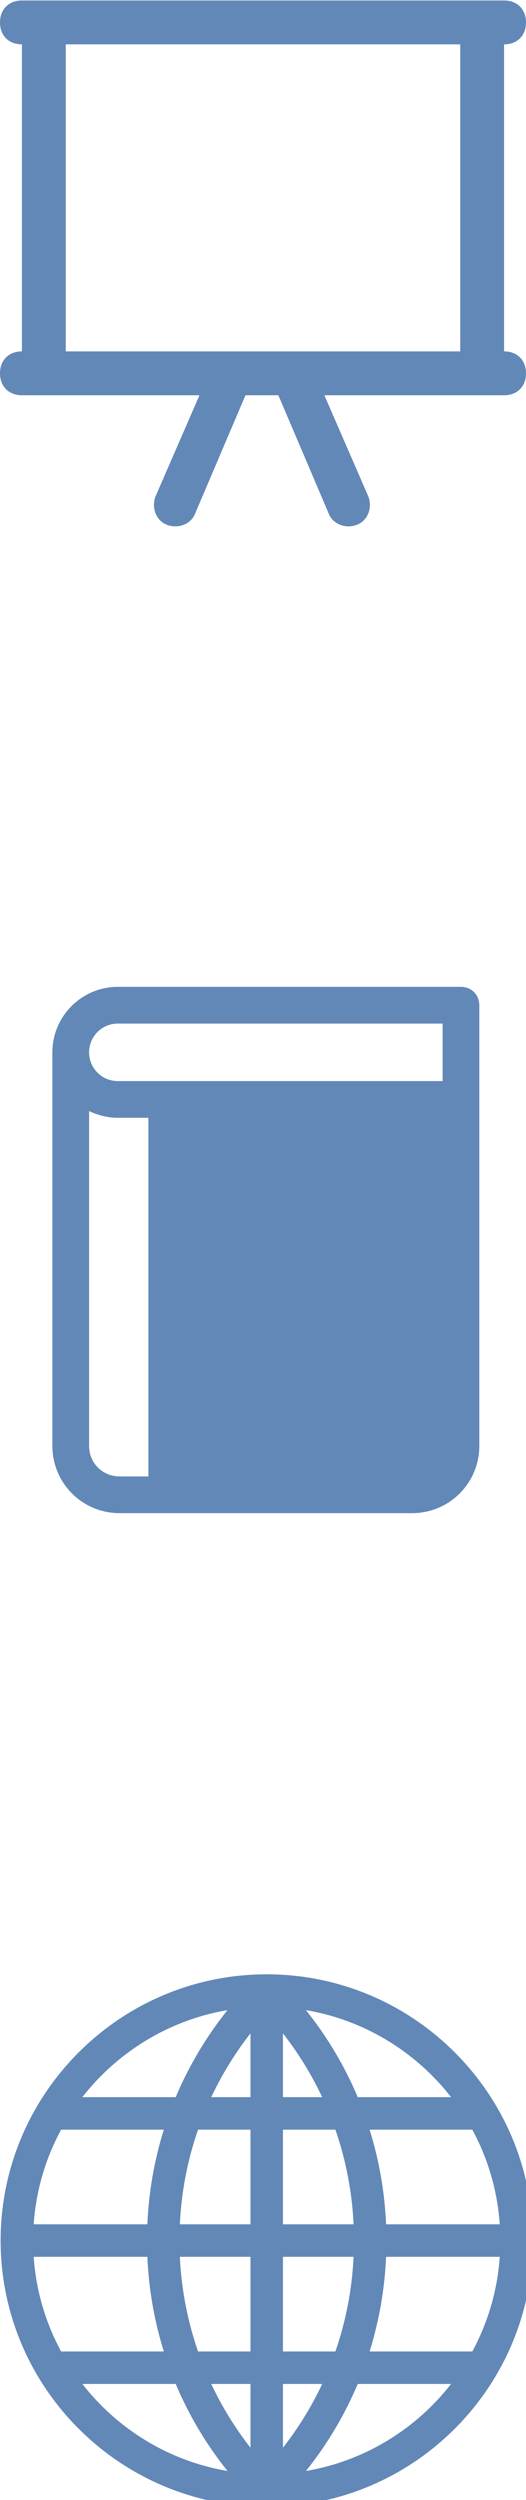 <?xml version="1.0" encoding="UTF-8" standalone="no"?>
<svg
   xmlns:dc="http://purl.org/dc/elements/1.1/"
   xmlns:cc="http://creativecommons.org/ns#"
   xmlns:rdf="http://www.w3.org/1999/02/22-rdf-syntax-ns#"
   xmlns:svg="http://www.w3.org/2000/svg"
   xmlns="http://www.w3.org/2000/svg"
   xmlns:xlink="http://www.w3.org/1999/xlink"
   xmlns:sodipodi="http://sodipodi.sourceforge.net/DTD/sodipodi-0.dtd"
   xmlns:inkscape="http://www.inkscape.org/namespaces/inkscape"
   height="76"
   version="1.1"
   viewBox="0 0 16 76"
   width="16"
   id="svg12"
   sodipodi:docname="link.svg"
   inkscape:version="0.92.4 (5da689c313, 2019-01-14)"
   inkscape:export-filename="C:\Users\Mickaël\Documents\SVN\Opale 3.8\model\sources\academic\model\_ico\gen\webBig.png"
   inkscape:export-xdpi="192"
   inkscape:export-ydpi="192">
  <sodipodi:namedview
     pagecolor="#ffffff"
     bordercolor="#666666"
     borderopacity="1"
     objecttolerance="10"
     gridtolerance="10"
     guidetolerance="10"
     inkscape:pageopacity="0"
     inkscape:pageshadow="2"
     inkscape:window-width="1920"
     inkscape:window-height="1017"
     id="namedview14"
     showgrid="false"
     fit-margin-top="0"
     fit-margin-left="0"
     fit-margin-right="0"
     fit-margin-bottom="0"
     inkscape:zoom="3.4766084"
     inkscape:cx="68.39411"
     inkscape:cy="56.521499"
     inkscape:window-x="3832"
     inkscape:window-y="515"
     inkscape:window-maximized="1"
     inkscape:current-layer="svg12" />
  <desc
     id="desc4" />
  <defs
     id="defs6">
    <radialGradient
       cx="605.714"
       cy="486.648"
       fx="605.714"
       fy="486.648"
       gradientTransform="matrix(-2.774,0,0,1.97,112.762,-872.885)"
       gradientUnits="userSpaceOnUse"
       id="radialGradient6719"
       r="117.143"
       xlink:href="#linearGradient5060" />
    <linearGradient
       id="linearGradient5060">
      <stop
         id="stop5062"
         offset="0"
         style="stop-color:black;stop-opacity:1;" />
      <stop
         id="stop5064"
         offset="1"
         style="stop-color:black;stop-opacity:0;" />
    </linearGradient>
    <radialGradient
       cx="605.714"
       cy="486.648"
       fx="605.714"
       fy="486.648"
       gradientTransform="matrix(2.774,0,0,1.97,-1891.633,-872.885)"
       gradientUnits="userSpaceOnUse"
       id="radialGradient6717"
       r="117.143"
       xlink:href="#linearGradient5060" />
    <linearGradient
       id="linearGradient5048">
      <stop
         id="stop5050"
         offset="0"
         style="stop-color:black;stop-opacity:0;" />
      <stop
         id="stop5056"
         offset="0.5"
         style="stop-color:black;stop-opacity:1;" />
      <stop
         id="stop5052"
         offset="1"
         style="stop-color:black;stop-opacity:0;" />
    </linearGradient>
    <linearGradient
       gradientTransform="matrix(2.774,0,0,1.97,-1892.179,-872.885)"
       gradientUnits="userSpaceOnUse"
       id="linearGradient6715"
       x1="302.857"
       x2="302.857"
       xlink:href="#linearGradient5048"
       y1="366.648"
       y2="609.505" />
    <linearGradient
       id="linearGradient9766">
      <stop
         id="stop9768"
         offset="0"
         style="stop-color:#6194cb;stop-opacity:1;" />
      <stop
         id="stop9770"
         offset="1"
         style="stop-color:#729fcf;stop-opacity:1;" />
    </linearGradient>
    <linearGradient
       id="linearGradient3096">
      <stop
         id="stop3098"
         offset="0"
         style="stop-color:#424242;stop-opacity:1;" />
      <stop
         id="stop3100"
         offset="1"
         style="stop-color:#777777;stop-opacity:1;" />
    </linearGradient>
    <linearGradient
       id="linearGradient319">
      <stop
         id="stop320"
         offset="0"
         style="stop-color:#ffffff;stop-opacity:1;" />
      <stop
         id="stop321"
         offset="1"
         style="stop-color:#ffffff;stop-opacity:0;" />
    </linearGradient>
    <linearGradient
       id="linearGradient1789">
      <stop
         id="stop1790"
         offset="0"
         style="stop-color:#202020;stop-opacity:1;" />
      <stop
         id="stop1791"
         offset="1"
         style="stop-color:#b9b9b9;stop-opacity:1;" />
    </linearGradient>
    <radialGradient
       cx="20.706"
       cy="37.518"
       fx="20.706"
       fy="37.518"
       gradientTransform="matrix(1.055,-0.027,0.178,1.191,-3.572,-7.125)"
       gradientUnits="userSpaceOnUse"
       id="radialGradient238"
       r="30.905"
       xlink:href="#linearGradient1789" />
    <linearGradient
       id="linearGradient3983">
      <stop
         id="stop3984"
         offset="0"
         style="stop-color:#ffffff;stop-opacity:0.876;" />
      <stop
         id="stop3985"
         offset="1"
         style="stop-color:#fffffe;stop-opacity:0;" />
    </linearGradient>
    <linearGradient
       gradientTransform="matrix(1.517,0,0,0.709,-0.88,-1.318)"
       gradientUnits="userSpaceOnUse"
       id="linearGradient491"
       x1="6.23"
       x2="9.898"
       xlink:href="#linearGradient3983"
       y1="13.773"
       y2="66.834" />
    <linearGradient
       gradientTransform="matrix(1.317,0,0,0.816,-0.88,-1.318)"
       gradientUnits="userSpaceOnUse"
       id="linearGradient322"
       x1="13.036"
       x2="12.854"
       xlink:href="#linearGradient319"
       y1="32.567"
       y2="46.689" />
    <linearGradient
       gradientUnits="userSpaceOnUse"
       id="linearGradient3104"
       x1="18.113"
       x2="15.515"
       xlink:href="#linearGradient3096"
       y1="31.368"
       y2="6.18" />
    <linearGradient
       gradientUnits="userSpaceOnUse"
       id="linearGradient9772"
       x1="22.176"
       x2="22.065"
       xlink:href="#linearGradient9766"
       y1="36.988"
       y2="32.05" />
    <radialGradient
       cx="24.351"
       cy="41.592"
       fx="24.351"
       fy="41.592"
       gradientTransform="matrix(1,0,0,0.242,0,31.506)"
       gradientUnits="userSpaceOnUse"
       id="radialGradient9812"
       r="19.136"
       xlink:href="#linearGradient5060" />
    <radialGradient
       cx="605.714"
       cy="486.648"
       fx="605.714"
       fy="486.648"
       gradientTransform="matrix(-2.774,0,0,1.97,112.762,-872.885)"
       gradientUnits="userSpaceOnUse"
       id="radialGradient6719-8"
       r="117.143"
       xlink:href="#linearGradient5060" />
    <radialGradient
       cx="605.714"
       cy="486.648"
       fx="605.714"
       fy="486.648"
       gradientTransform="matrix(2.774,0,0,1.97,-1891.633,-872.885)"
       gradientUnits="userSpaceOnUse"
       id="radialGradient6717-4"
       r="117.143"
       xlink:href="#linearGradient5060" />
    <radialGradient
       cx="24.351"
       cy="41.592"
       fx="24.351"
       fy="41.592"
       gradientTransform="matrix(1,0,0,0.242,0,31.506)"
       gradientUnits="userSpaceOnUse"
       id="radialGradient9812-1"
       r="19.136"
       xlink:href="#linearGradient5060" />
    <linearGradient
       id="linearGradient148">
      <stop
         id="stop149"
         offset="0"
         style="stop-color:#ffffff;stop-opacity:0.134;" />
      <stop
         id="stop150"
         offset="1"
         style="stop-color:#ffffff;stop-opacity:0.052;" />
    </linearGradient>
    <linearGradient
       id="linearGradient1789-6">
      <stop
         id="stop1790-1"
         offset="0"
         style="stop-color:#a0a0a0;stop-opacity:1;" />
      <stop
         id="stop1791-6"
         offset="1"
         style="stop-color:#a8a8a8;stop-opacity:1;" />
    </linearGradient>
    <linearGradient
       id="linearGradient137">
      <stop
         id="stop138"
         offset="0"
         style="stop-color:#ffffff;stop-opacity:0.701;" />
      <stop
         id="stop139"
         offset="1"
         style="stop-color:#ffffff;stop-opacity:0;" />
    </linearGradient>
    <linearGradient
       gradientTransform="matrix(0.372,0,0,0.187,-84.711,126.344)"
       gradientUnits="userSpaceOnUse"
       id="linearGradient155"
       x1="19.116"
       x2="19.427"
       xlink:href="#linearGradient319"
       y1="28.946"
       y2="51.913" />
    <linearGradient
       gradientTransform="matrix(0.402,0,0,0.173,-83.808,126.994)"
       gradientUnits="userSpaceOnUse"
       id="linearGradient156"
       x1="14.899"
       x2="22.715"
       xlink:href="#linearGradient148"
       y1="27.06"
       y2="41.837" />
    <linearGradient
       gradientTransform="matrix(0.39,0,0.018,0.183,-84.708,126.285)"
       gradientUnits="userSpaceOnUse"
       id="linearGradient158"
       x1="5.266"
       x2="8.212"
       xlink:href="#linearGradient137"
       y1="18.726"
       y2="52.626" />
    <radialGradient
       cx="26.107"
       cy="38.195"
       fx="26.107"
       fy="38.195"
       gradientTransform="matrix(0.27,0,0.027,0.266,-84.703,126.292)"
       gradientUnits="userSpaceOnUse"
       id="radialGradient159"
       r="32.26"
       xlink:href="#linearGradient1789-6" />
    <linearGradient
       gradientTransform="matrix(0.262,0,0,0.271,-71.092,125.993)"
       gradientUnits="userSpaceOnUse"
       id="linearGradient13162"
       x1="22.176"
       x2="22.065"
       xlink:href="#linearGradient9766"
       y1="36.988"
       y2="32.05" />
    <linearGradient
       gradientTransform="matrix(0.265,0,0,0.265,-84.681,126.373)"
       gradientUnits="userSpaceOnUse"
       id="linearGradient13848"
       x1="22.25"
       x2="19.75"
       xlink:href="#linearGradient5060"
       y1="37.625"
       y2="14.875" />
    <linearGradient
       y2="6"
       y1="122"
       xlink:href="#a"
       x2="458"
       x1="546"
       gradientUnits="userSpaceOnUse"
       id="b" />
    <linearGradient
       id="a">
      <stop
         id="stop2"
         stop-color="#18a303"
         offset="0" />
      <stop
         id="stop4"
         stop-color="#43c330"
         offset="1" />
    </linearGradient>
    <linearGradient
       y2="83.998"
       y1="109.999"
       x2="508.062"
       x1="508.062"
       gradientUnits="userSpaceOnUse"
       id="c">
      <stop
         id="stop8"
         stop-color="#727272"
         offset="0" />
      <stop
         id="stop10"
         stop-color="#9a9a9a"
         offset="1" />
    </linearGradient>
    <linearGradient
       y2="-1082.341"
       y1="-1064.799"
       x2="829.361"
       x1="829.361"
       gradientUnits="userSpaceOnUse"
       gradientTransform="matrix(0.949,0,0,1.3,-288.386,1491.727)"
       id="d">
      <stop
         id="stop13"
         stop-color="#e4e4e4"
         offset="0" />
      <stop
         id="stop15"
         stop-color="#f9f9f9"
         offset="1" />
    </linearGradient>
    <linearGradient
       y2="-1068.787"
       y1="-1078.644"
       x2="525.639"
       x1="525.639"
       gradientUnits="userSpaceOnUse"
       gradientTransform="matrix(0.714,0,0,-1.556,125.07,-1571.104)"
       id="e">
      <stop
         id="stop18"
         stop-color="#63bbee"
         offset="0" />
      <stop
         id="stop20"
         stop-color="#aadcf7"
         offset="1" />
    </linearGradient>
    <linearGradient
       y2="85.999"
       y1="95.03"
       x2="512.656"
       x1="512.656"
       gradientUnits="userSpaceOnUse"
       id="f">
      <stop
         id="stop23"
         stop-color="#a33e03"
         offset="0" />
      <stop
         id="stop25"
         stop-color="#c15414"
         offset="1" />
    </linearGradient>
    <linearGradient
       y2="-1068.787"
       y1="-1078.644"
       x2="525.639"
       x1="525.639"
       gradientUnits="userSpaceOnUse"
       gradientTransform="matrix(0.714,0,0,-2.111,133.07,-2170.064)"
       id="g">
      <stop
         id="stop28"
         stop-color="#f09e6f"
         offset="0" />
      <stop
         id="stop30"
         stop-color="#f9cfb5"
         offset="1" />
    </linearGradient>
    <linearGradient
       y2="-1068.787"
       y1="-1078.644"
       x2="525.639"
       x1="525.639"
       gradientUnits="userSpaceOnUse"
       gradientTransform="matrix(0.714,0,0,-0.889,141.07,-852.344)"
       id="h">
      <stop
         id="stop33"
         stop-color="#f5ce53"
         offset="0" />
      <stop
         id="stop35"
         stop-color="#fde9a9"
         offset="1" />
    </linearGradient>
    <linearGradient
       y2="-1068.787"
       y1="-1078.644"
       x2="525.639"
       x1="525.639"
       gradientUnits="userSpaceOnUse"
       gradientTransform="matrix(0.714,0,0,-1.333,149.07,-1331.514)"
       id="i">
      <stop
         id="stop38"
         stop-color="#8ee780"
         offset="0" />
      <stop
         id="stop40"
         stop-color="#ccf4c6"
         offset="1" />
    </linearGradient>
    <linearGradient
       y2="6"
       y1="122"
       x2="20.001"
       x1="108.001"
       gradientUnits="userSpaceOnUse"
       id="a-9"
       gradientTransform="matrix(0.065,0,0,0.065,-95.166,119.07)">
      <stop
         id="stop2-5"
         stop-color="#18a303"
         offset="0" />
      <stop
         id="stop4-8"
         stop-color="#106802"
         offset="1" />
    </linearGradient>
    <linearGradient
       y2="6.715"
       y1="120.777"
       x2="19.323"
       x1="108.005"
       gradientUnits="userSpaceOnUse"
       id="b-0"
       gradientTransform="matrix(0.065,0,0,0.065,-95.166,119.07)">
      <stop
         id="stop7"
         stop-color="#6e6e6e"
         offset="0" />
      <stop
         id="stop9"
         stop-color="#b0b0b0"
         offset="1" />
    </linearGradient>
    <linearGradient
       y2="-1194.638"
       y1="-1194.638"
       x2="144"
       x1="-17"
       gradientUnits="userSpaceOnUse"
       gradientTransform="matrix(0.009,0,0,0.065,-90.834,202.031)"
       id="c-1">
      <stop
         id="stop12"
         stop-opacity="0"
         stop-color="#fff"
         offset="0" />
      <stop
         id="stop14"
         stop-color="#fff"
         offset=".493" />
      <stop
         id="stop16"
         stop-opacity="0"
         stop-color="#fff"
         offset="1" />
    </linearGradient>
    <linearGradient
       y2="8"
       y1="120.916"
       xlink:href="#e-8"
       x2="19.581"
       x1="107.001"
       gradientUnits="userSpaceOnUse"
       id="d-8"
       gradientTransform="matrix(0.065,0,0,0.065,-95.166,119.07)" />
    <linearGradient
       id="e-8">
      <stop
         id="stop20-6"
         stop-color="#a33e03"
         offset="0" />
      <stop
         id="stop22"
         stop-color="#d36118"
         offset="1" />
    </linearGradient>
    <linearGradient
       y2="1099.82"
       y1="1103.578"
       x2="441.388"
       x1="445.695"
       gradientUnits="userSpaceOnUse"
       gradientTransform="matrix(0,0.01,-0.016,0,-69.767,119.769)"
       id="c-0">
      <stop
         id="stop12-7"
         stop-color="#e9b913"
         offset="0" />
      <stop
         id="stop14-8"
         stop-color="#ff0"
         offset="1" />
    </linearGradient>
    <linearGradient
       y2="1178"
       y1="1173"
       x2="0"
       gradientUnits="userSpaceOnUse"
       gradientTransform="matrix(0.052,0,0,0.049,-105.69,67.173)"
       id="d-1">
      <stop
         id="stop17"
         stop-color="#0369a3"
         offset="0" />
      <stop
         id="stop19"
         stop-color="#023f62"
         offset="1" />
    </linearGradient>
    <linearGradient
       y2="-635.549"
       y1="-629.669"
       x2="0"
       gradientUnits="userSpaceOnUse"
       gradientTransform="matrix(0.015,0,0,0.015,-91.883,133.934)"
       id="e-3">
      <stop
         id="stop22-3"
         stop-color="#18a303"
         offset="0" />
      <stop
         id="stop24"
         stop-color="#106802"
         offset="1" />
    </linearGradient>
    <linearGradient
       y2="1178"
       y1="1173"
       xlink:href="#a-8"
       x2="0"
       gradientUnits="userSpaceOnUse"
       gradientTransform="matrix(0.052,0,0,0.049,-105.69,67.113)"
       id="f-1" />
    <linearGradient
       id="a-8">
      <stop
         id="stop2-8"
         stop-color="#666"
         offset="0" />
      <stop
         id="stop4-89"
         stop-color="#333"
         offset="1" />
    </linearGradient>
    <linearGradient
       y2="1178"
       y1="1173"
       xlink:href="#a-8"
       x2="0"
       gradientUnits="userSpaceOnUse"
       gradientTransform="matrix(-0.052,0,0,0.049,-69.253,67.098)"
       id="g-1" />
    <linearGradient
       y2="-578.638"
       y1="-581.638"
       x2="0"
       gradientUnits="userSpaceOnUse"
       gradientTransform="matrix(0.056,0,0,0.046,-100.102,150.59)"
       id="h-4">
      <stop
         id="stop29"
         stop-color="#63bbee"
         offset="0" />
      <stop
         id="stop31"
         stop-color="#aadcf7"
         offset="1" />
    </linearGradient>
    <linearGradient
       y2="14"
       y1="130"
       xlink:href="#b-9"
       x2="20.001"
       x1="108.001"
       gradientUnits="userSpaceOnUse"
       id="i-4"
       gradientTransform="matrix(0.012,0,0,0.012,-88.391,123.272)" />
    <linearGradient
       id="b-9">
      <stop
         id="stop7-1"
         stop-color="#0369a3"
         offset="0" />
      <stop
         id="stop9-3"
         stop-color="#1c99e0"
         offset="1" />
    </linearGradient>
    <linearGradient
       y2="-0.082"
       y1="128"
       xlink:href="#b-4"
       x2="12.001"
       x1="117.001"
       gradientUnits="userSpaceOnUse"
       id="a-86"
       gradientTransform="matrix(0.065,0,0,0.065,-88.618,123.2)" />
    <linearGradient
       id="b-4">
      <stop
         id="stop3"
         stop-color="#535353"
         offset="0" />
      <stop
         id="stop5"
         stop-color="#7e7e7e"
         offset="1" />
    </linearGradient>
    <linearGradient
       y2="-0.004"
       y1="128"
       xlink:href="#b-4"
       x2="12.001"
       x1="117.001"
       gradientUnits="userSpaceOnUse"
       id="c-6"
       gradientTransform="matrix(0.065,0,0,0.065,-88.618,123.2)" />
    <linearGradient
       id="trainLt">
      <stop
         style="stop-color:#d8e6f9;stop-opacity:1;"
         offset="0"
         id="stop4848" />
      <stop
         style="stop-color:#d8e6f9;stop-opacity:1;"
         offset="1"
         id="stop4850" />
    </linearGradient>
    <linearGradient
       id="trainBk">
      <stop
         style="stop-color:#a0c3f0;stop-opacity:1;"
         offset="0"
         id="stop4842" />
      <stop
         style="stop-color:#a0c2f0;stop-opacity:1;"
         offset="1"
         id="stop4844" />
    </linearGradient>
    <linearGradient
       id="trainDk">
      <stop
         style="stop-color:#00419b;stop-opacity:1;"
         offset="0"
         id="stop4825" />
      <stop
         style="stop-color:#00419b;stop-opacity:1;"
         offset="1"
         id="stop4827" />
    </linearGradient>
    <style
       id="style1311">.cls-1,.cls-2{stroke:#000;stroke-linecap:round;stroke-linejoin:round;stroke-width:2px;}.cls-2{fill:none;}</style>
    <radialGradient
       cx="605.714"
       cy="486.648"
       fx="605.714"
       fy="486.648"
       gradientTransform="matrix(-2.774,0,0,1.97,112.762,-872.885)"
       gradientUnits="userSpaceOnUse"
       id="radialGradient6719-7"
       r="117.143"
       xlink:href="#linearGradient5060" />
    <radialGradient
       cx="605.714"
       cy="486.648"
       fx="605.714"
       fy="486.648"
       gradientTransform="matrix(2.774,0,0,1.97,-1891.633,-872.885)"
       gradientUnits="userSpaceOnUse"
       id="radialGradient6717-9"
       r="117.143"
       xlink:href="#linearGradient5060" />
    <radialGradient
       cx="20.706"
       cy="37.518"
       fx="20.706"
       fy="37.518"
       gradientTransform="matrix(1.055,-0.027,0.178,1.191,-3.572,-7.125)"
       gradientUnits="userSpaceOnUse"
       id="radialGradient238-1"
       r="30.905"
       xlink:href="#linearGradient1789" />
    <radialGradient
       cx="24.351"
       cy="41.592"
       fx="24.351"
       fy="41.592"
       gradientTransform="matrix(1,0,0,0.242,0,31.506)"
       gradientUnits="userSpaceOnUse"
       id="radialGradient9812-0"
       r="19.136"
       xlink:href="#linearGradient5060" />
    <radialGradient
       cx="605.714"
       cy="486.648"
       fx="605.714"
       fy="486.648"
       gradientTransform="matrix(-2.774,0,0,1.97,112.762,-872.885)"
       gradientUnits="userSpaceOnUse"
       id="radialGradient6719-8-9"
       r="117.143"
       xlink:href="#linearGradient5060" />
    <radialGradient
       cx="605.714"
       cy="486.648"
       fx="605.714"
       fy="486.648"
       gradientTransform="matrix(2.774,0,0,1.97,-1891.633,-872.885)"
       gradientUnits="userSpaceOnUse"
       id="radialGradient6717-4-4"
       r="117.143"
       xlink:href="#linearGradient5060" />
    <radialGradient
       cx="24.351"
       cy="41.592"
       fx="24.351"
       fy="41.592"
       gradientTransform="matrix(1,0,0,0.242,0,31.506)"
       gradientUnits="userSpaceOnUse"
       id="radialGradient9812-1-2"
       r="19.136"
       xlink:href="#linearGradient5060" />
    <radialGradient
       cx="26.107"
       cy="38.195"
       fx="26.107"
       fy="38.195"
       gradientTransform="matrix(0.27,0,0.027,0.266,-84.703,126.292)"
       gradientUnits="userSpaceOnUse"
       id="radialGradient159-0"
       r="32.26"
       xlink:href="#linearGradient1789-6" />
    <linearGradient
       id="linearGradient8387">
      <stop
         style="stop-color:#0d5e70;stop-opacity:1;"
         offset="0"
         id="stop8389" />
      <stop
         style="stop-color:#307ac4;stop-opacity:1;"
         offset="1"
         id="stop8391" />
    </linearGradient>
    <radialGradient
       gradientUnits="userSpaceOnUse"
       id="XMLID_8_-442-238-6-0-591-616-834-660-891-66-315-596-9-4-2-4"
       r="139.559"
       cy="112.305"
       cx="102">
      <stop
         offset="0"
         style="stop-color:#181818;stop-opacity:1"
         id="stop67312-6-2-4-4" />
      <stop
         offset="0.189"
         style="stop-color:#181818;stop-opacity:1"
         id="stop67314-5-6-5-5" />
      <stop
         offset="0.257"
         style="stop-color:#181818;stop-opacity:0"
         id="stop67316-0-2-4-7" />
      <stop
         offset="1"
         style="stop-color:#181818;stop-opacity:0"
         id="stop67318-5-0-1-8" />
    </radialGradient>
    <linearGradient
       id="linearGradient4267-670-723-9-2-248-447-6-759-625-476-174-756-4-1-0-8">
      <stop
         offset="0"
         style="stop-color:#dcdcdc;stop-opacity:1"
         id="stop67334-3-6-6-7" />
      <stop
         offset="1"
         style="stop-color:#dcdcdc;stop-opacity:0"
         id="stop67336-1-8-4-0" />
    </linearGradient>
    <filter
       id="filter3212-12-6-4-2-7-8-8-2"
       height="1.329"
       width="1.297"
       y="-0.164"
       x="-0.148"
       style="color-interpolation-filters:sRGB">
      <feGaussianBlur
         id="feGaussianBlur3214-0-8-6-0-8-9-5-1"
         stdDeviation="0.774" />
    </filter>
    <linearGradient
       id="linearGradient8589-929-862-9-1-341-783-452-320-746-962-549-457-3-7-0-8">
      <stop
         offset="0"
         style="stop-color:#ffffff;stop-opacity:1"
         id="stop67288-5-2-7-4" />
      <stop
         offset="1"
         style="stop-color:#e3e3e3;stop-opacity:1"
         id="stop67290-5-7-8-5" />
    </linearGradient>
    <radialGradient
       gradientUnits="userSpaceOnUse"
       id="XMLID_8_-442-238-6-0-591-616-834-660-891-66-315-596-9-4-2-148"
       r="139.559"
       cy="112.305"
       cx="102">
      <stop
         offset="0"
         style="stop-color:#181818;stop-opacity:1"
         id="stop16613" />
      <stop
         offset="0.189"
         style="stop-color:#181818;stop-opacity:1"
         id="stop16615" />
      <stop
         offset="0.257"
         style="stop-color:#181818;stop-opacity:0"
         id="stop16617" />
      <stop
         offset="1"
         style="stop-color:#181818;stop-opacity:0"
         id="stop16619" />
    </radialGradient>
    <filter
       id="filter3212-12-6-4-2-7-8-8"
       height="1.329"
       width="1.297"
       y="-0.164"
       x="-0.148"
       style="color-interpolation-filters:sRGB">
      <feGaussianBlur
         id="feGaussianBlur3214-0-8-6-0-8-9-5"
         stdDeviation="0.774" />
    </filter>
    <clipPath
       id="clipPath3056"
       clipPathUnits="userSpaceOnUse">
      <path
         id="path3058"
         d="M 1234.29,299.148 C 1234.29,159.199 1120.8,45.711 980.938,45.711 H 299.082 C 159.148,45.711 45.715,159.199 45.715,299.148 v 681.676 c 0,139.996 113.433,253.466 253.367,253.466 h 681.856 c 139.862,0 253.352,-113.47 253.352,-253.466 z"
         inkscape:connector-curvature="0" />
    </clipPath>
    <linearGradient
       id="linearGradient3060"
       spreadMethod="pad"
       gradientTransform="matrix(-104.012,104.012,104.012,104.012,116.006,11.994)"
       gradientUnits="userSpaceOnUse"
       y2="0"
       x2="1"
       y1="0"
       x1="0">
      <stop
         id="stop3062"
         offset="0"
         style="stop-opacity:1;stop-color:#dd4f2b" />
      <stop
         id="stop3064"
         offset="0.5"
         style="stop-opacity:1;stop-color:#f68c34" />
      <stop
         id="stop3066"
         offset="1"
         style="stop-opacity:1;stop-color:#e8622d" />
    </linearGradient>
    <clipPath
       id="clipPath3074"
       clipPathUnits="userSpaceOnUse">
      <path
         id="path3076"
         d="M 0,1280 V 0 h 1280 v 1280 z"
         inkscape:connector-curvature="0" />
    </clipPath>
    <clipPath
       id="clipPath13826"
       clipPathUnits="userSpaceOnUse">
      <path
         id="path13824"
         d="M 1234.29,299.148 C 1234.29,159.199 1120.8,45.711 980.938,45.711 H 299.082 C 159.148,45.711 45.715,159.199 45.715,299.148 v 681.676 c 0,139.996 113.433,253.466 253.367,253.466 h 681.856 c 139.862,0 253.352,-113.47 253.352,-253.466 z"
         inkscape:connector-curvature="0" />
    </clipPath>
    <clipPath
       id="clipPath13839"
       clipPathUnits="userSpaceOnUse">
      <path
         id="path13837"
         d="M 0,1280 V 0 h 1280 v 1280 z"
         inkscape:connector-curvature="0" />
    </clipPath>
    <linearGradient
       y2="11.004"
       x2="20.945"
       y1="25.473"
       x1="27.295"
       gradientUnits="userSpaceOnUse"
       id="linearGradient49397-1-1-7">
      <stop
         id="stop49399-0-2-8"
         style="stop-color:#ffffff;stop-opacity:1"
         offset="0" />
      <stop
         id="stop49401-0-9-1"
         style="stop-color:#c4c4c4;stop-opacity:1"
         offset="1" />
    </linearGradient>
    <radialGradient
       gradientUnits="userSpaceOnUse"
       id="XMLID_8_-442-238-6-0-591-616-834-660-891-66-315-596-9-4-2-4-2"
       r="139.559"
       cy="112.305"
       cx="102">
      <stop
         offset="0"
         style="stop-color:#181818;stop-opacity:1"
         id="stop67312-6-2-4-4-5" />
      <stop
         offset="0.189"
         style="stop-color:#181818;stop-opacity:1"
         id="stop67314-5-6-5-5-3" />
      <stop
         offset="0.257"
         style="stop-color:#181818;stop-opacity:0"
         id="stop67316-0-2-4-7-5" />
      <stop
         offset="1"
         style="stop-color:#181818;stop-opacity:0"
         id="stop67318-5-0-1-8-4" />
    </radialGradient>
    <filter
       style="color-interpolation-filters:sRGB"
       id="filter3212-12-6-4-2-7-8-8-2-6"
       height="1.329"
       width="1.297"
       y="-0.164"
       x="-0.148">
      <feGaussianBlur
         id="feGaussianBlur3214-0-8-6-0-8-9-5-1-0"
         stdDeviation="0.774" />
    </filter>
    <radialGradient
       gradientUnits="userSpaceOnUse"
       id="XMLID_8_-442-238-6-0-591-616-834-660-891-66-315-596-9-4-2-4-0"
       r="139.559"
       cy="112.305"
       cx="102">
      <stop
         offset="0"
         style="stop-color:#181818;stop-opacity:1"
         id="stop67312-6-2-4-4-58" />
      <stop
         offset="0.189"
         style="stop-color:#181818;stop-opacity:1"
         id="stop67314-5-6-5-5-2" />
      <stop
         offset="0.257"
         style="stop-color:#181818;stop-opacity:0"
         id="stop67316-0-2-4-7-7" />
      <stop
         offset="1"
         style="stop-color:#181818;stop-opacity:0"
         id="stop67318-5-0-1-8-3" />
    </radialGradient>
    <filter
       style="color-interpolation-filters:sRGB"
       id="filter3212-12-6-4-2-7-8-8-2-65"
       height="1.329"
       width="1.297"
       y="-0.164"
       x="-0.148">
      <feGaussianBlur
         id="feGaussianBlur3214-0-8-6-0-8-9-5-1-5"
         stdDeviation="0.774" />
    </filter>
    <radialGradient
       gradientUnits="userSpaceOnUse"
       id="XMLID_8_-442-238-6-0-591-616-834-660-891-66-315-596-9-4-2-4-2-7"
       r="139.559"
       cy="112.305"
       cx="102">
      <stop
         offset="0"
         style="stop-color:#181818;stop-opacity:1"
         id="stop67312-6-2-4-4-5-9" />
      <stop
         offset="0.189"
         style="stop-color:#181818;stop-opacity:1"
         id="stop67314-5-6-5-5-3-2" />
      <stop
         offset="0.257"
         style="stop-color:#181818;stop-opacity:0"
         id="stop67316-0-2-4-7-5-9" />
      <stop
         offset="1"
         style="stop-color:#181818;stop-opacity:0"
         id="stop67318-5-0-1-8-4-6" />
    </radialGradient>
    <filter
       style="color-interpolation-filters:sRGB"
       id="filter3212-12-6-4-2-7-8-8-2-6-9"
       height="1.329"
       width="1.297"
       y="-0.164"
       x="-0.148">
      <feGaussianBlur
         id="feGaussianBlur3214-0-8-6-0-8-9-5-1-0-5"
         stdDeviation="0.774" />
    </filter>
    <linearGradient
       y2="11.004"
       x2="20.945"
       y1="25.473"
       x1="27.295"
       gradientUnits="userSpaceOnUse"
       id="linearGradient22014">
      <stop
         id="stop22016"
         style="stop-color:#5096c7;stop-opacity:0"
         offset="0" />
      <stop
         id="stop22018"
         style="stop-color:#75acd3;stop-opacity:1"
         offset="1" />
    </linearGradient>
    <linearGradient
       id="linearGradient22008"
       gradientUnits="userSpaceOnUse"
       x1="27.295"
       y1="25.473"
       x2="20.945"
       y2="11.004">
      <stop
         offset="0"
         style="stop-color:#ffffff;stop-opacity:1"
         id="stop22010" />
      <stop
         offset="1"
         style="stop-color:#7bb0d5;stop-opacity:1"
         id="stop22012" />
    </linearGradient>
    <linearGradient
       id="linearGradient107593-4"
       gradientUnits="userSpaceOnUse"
       x1="27.295"
       y1="25.473"
       x2="20.945"
       y2="11.004">
      <stop
         offset="0"
         style="stop-color:#5096c7;stop-opacity:0"
         id="stop107595-4" />
      <stop
         offset="1"
         style="stop-color:#5096c7;stop-opacity:1"
         id="stop107597-2" />
    </linearGradient>
    <linearGradient
       id="linearGradient6873-2-8">
      <stop
         id="stop6875-4-4"
         offset="0"
         style="stop-color:#85d962;stop-opacity:1" />
      <stop
         id="stop6877-5-8"
         offset="1"
         style="stop-color:#3c7127;stop-opacity:1" />
    </linearGradient>
    <clipPath
       clipPathUnits="userSpaceOnUse"
       id="clipPath7301-6">
      <rect
         style="color:#000000;display:inline;overflow:visible;visibility:visible;opacity:0.426;fill:#3e7d3d;fill-opacity:1;stroke:none;stroke-width:0.589;marker:none;enable-background:accumulate"
         id="rect7303-7"
         width="23"
         height="16"
         x="335.689"
         y="327.207"
         rx="0"
         ry="0" />
    </clipPath>
    <style
       id="style2536">.cls-1{fill:none;stroke:#000;stroke-linejoin:round;stroke-width:2px;}</style>
    <style
       id="style2563">.cls-1{fill:none;stroke:#000;stroke-linejoin:round;stroke-width:2px;}</style>
    <clipPath
       id="clipPath3074-0"
       clipPathUnits="userSpaceOnUse">
      <path
         id="path3076-6"
         d="M 0,1280 V 0 h 1280 v 1280 z"
         inkscape:connector-curvature="0" />
    </clipPath>
    <radialGradient
       gradientUnits="userSpaceOnUse"
       id="XMLID_8_-442-238-6-0-591-616-834-660-891-66-315-596-9-4-2-4-1"
       r="139.559"
       cy="112.305"
       cx="102">
      <stop
         offset="0"
         style="stop-color:#181818;stop-opacity:1"
         id="stop67312-6-2-4-4-7" />
      <stop
         offset="0.189"
         style="stop-color:#181818;stop-opacity:1"
         id="stop67314-5-6-5-5-1" />
      <stop
         offset="0.257"
         style="stop-color:#181818;stop-opacity:0"
         id="stop67316-0-2-4-7-3" />
      <stop
         offset="1"
         style="stop-color:#181818;stop-opacity:0"
         id="stop67318-5-0-1-8-2" />
    </radialGradient>
    <filter
       id="filter3212-12-6-4-2-7-8-8-2-9"
       height="1.329"
       width="1.297"
       y="-0.164"
       x="-0.148"
       style="color-interpolation-filters:sRGB">
      <feGaussianBlur
         id="feGaussianBlur3214-0-8-6-0-8-9-5-1-3"
         stdDeviation="0.774" />
    </filter>
    <radialGradient
       gradientUnits="userSpaceOnUse"
       id="XMLID_8_-442-238-6-0-591-616-834-660-891-66-315-596-9-4-2-148-6"
       r="139.559"
       cy="112.305"
       cx="102">
      <stop
         offset="0"
         style="stop-color:#181818;stop-opacity:1"
         id="stop16613-8" />
      <stop
         offset="0.189"
         style="stop-color:#181818;stop-opacity:1"
         id="stop16615-3" />
      <stop
         offset="0.257"
         style="stop-color:#181818;stop-opacity:0"
         id="stop16617-0" />
      <stop
         offset="1"
         style="stop-color:#181818;stop-opacity:0"
         id="stop16619-8" />
    </radialGradient>
    <filter
       id="filter3212-12-6-4-2-7-8-8-6"
       height="1.329"
       width="1.297"
       y="-0.164"
       x="-0.148"
       style="color-interpolation-filters:sRGB">
      <feGaussianBlur
         id="feGaussianBlur3214-0-8-6-0-8-9-5-2"
         stdDeviation="0.774" />
    </filter>
    <clipPath
       id="clipPath3056-4"
       clipPathUnits="userSpaceOnUse">
      <path
         id="path3058-2"
         d="M 1234.29,299.148 C 1234.29,159.199 1120.8,45.711 980.938,45.711 H 299.082 C 159.148,45.711 45.715,159.199 45.715,299.148 v 681.676 c 0,139.996 113.433,253.466 253.367,253.466 h 681.856 c 139.862,0 253.352,-113.47 253.352,-253.466 z"
         inkscape:connector-curvature="0" />
    </clipPath>
    <clipPath
       id="clipPath3074-8"
       clipPathUnits="userSpaceOnUse">
      <path
         id="path3076-1"
         d="M 0,1280 V 0 h 1280 v 1280 z"
         inkscape:connector-curvature="0" />
    </clipPath>
    <clipPath
       id="clipPath13826-7"
       clipPathUnits="userSpaceOnUse">
      <path
         id="path13824-0"
         d="M 1234.29,299.148 C 1234.29,159.199 1120.8,45.711 980.938,45.711 H 299.082 C 159.148,45.711 45.715,159.199 45.715,299.148 v 681.676 c 0,139.996 113.433,253.466 253.367,253.466 h 681.856 c 139.862,0 253.352,-113.47 253.352,-253.466 z"
         inkscape:connector-curvature="0" />
    </clipPath>
    <clipPath
       id="clipPath13839-7"
       clipPathUnits="userSpaceOnUse">
      <path
         id="path13837-0"
         d="M 0,1280 V 0 h 1280 v 1280 z"
         inkscape:connector-curvature="0" />
    </clipPath>
    <radialGradient
       gradientUnits="userSpaceOnUse"
       id="XMLID_8_-442-238-6-0-591-616-834-660-891-66-315-596-9-4-2-4-2-6"
       r="139.559"
       cy="112.305"
       cx="102">
      <stop
         offset="0"
         style="stop-color:#181818;stop-opacity:1"
         id="stop67312-6-2-4-4-5-6" />
      <stop
         offset="0.189"
         style="stop-color:#181818;stop-opacity:1"
         id="stop67314-5-6-5-5-3-3" />
      <stop
         offset="0.257"
         style="stop-color:#181818;stop-opacity:0"
         id="stop67316-0-2-4-7-5-8" />
      <stop
         offset="1"
         style="stop-color:#181818;stop-opacity:0"
         id="stop67318-5-0-1-8-4-2" />
    </radialGradient>
    <filter
       style="color-interpolation-filters:sRGB"
       id="filter3212-12-6-4-2-7-8-8-2-6-7"
       height="1.329"
       width="1.297"
       y="-0.164"
       x="-0.148">
      <feGaussianBlur
         id="feGaussianBlur3214-0-8-6-0-8-9-5-1-0-2"
         stdDeviation="0.774" />
    </filter>
    <radialGradient
       gradientUnits="userSpaceOnUse"
       id="XMLID_8_-442-238-6-0-591-616-834-660-891-66-315-596-9-4-2-4-0-9"
       r="139.559"
       cy="112.305"
       cx="102">
      <stop
         offset="0"
         style="stop-color:#181818;stop-opacity:1"
         id="stop67312-6-2-4-4-58-3" />
      <stop
         offset="0.189"
         style="stop-color:#181818;stop-opacity:1"
         id="stop67314-5-6-5-5-2-6" />
      <stop
         offset="0.257"
         style="stop-color:#181818;stop-opacity:0"
         id="stop67316-0-2-4-7-7-7" />
      <stop
         offset="1"
         style="stop-color:#181818;stop-opacity:0"
         id="stop67318-5-0-1-8-3-8" />
    </radialGradient>
    <filter
       style="color-interpolation-filters:sRGB"
       id="filter3212-12-6-4-2-7-8-8-2-65-7"
       height="1.329"
       width="1.297"
       y="-0.164"
       x="-0.148">
      <feGaussianBlur
         id="feGaussianBlur3214-0-8-6-0-8-9-5-1-5-7"
         stdDeviation="0.774" />
    </filter>
    <radialGradient
       gradientUnits="userSpaceOnUse"
       id="XMLID_8_-442-238-6-0-591-616-834-660-891-66-315-596-9-4-2-4-2-7-0"
       r="139.559"
       cy="112.305"
       cx="102">
      <stop
         offset="0"
         style="stop-color:#181818;stop-opacity:1"
         id="stop67312-6-2-4-4-5-9-8" />
      <stop
         offset="0.189"
         style="stop-color:#181818;stop-opacity:1"
         id="stop67314-5-6-5-5-3-2-5" />
      <stop
         offset="0.257"
         style="stop-color:#181818;stop-opacity:0"
         id="stop67316-0-2-4-7-5-9-2" />
      <stop
         offset="1"
         style="stop-color:#181818;stop-opacity:0"
         id="stop67318-5-0-1-8-4-6-7" />
    </radialGradient>
    <filter
       style="color-interpolation-filters:sRGB"
       id="filter3212-12-6-4-2-7-8-8-2-6-9-5"
       height="1.329"
       width="1.297"
       y="-0.164"
       x="-0.148">
      <feGaussianBlur
         id="feGaussianBlur3214-0-8-6-0-8-9-5-1-0-5-0"
         stdDeviation="0.774" />
    </filter>
    <clipPath
       clipPathUnits="userSpaceOnUse"
       id="clipPath7301-6-7">
      <rect
         style="color:#000000;display:inline;overflow:visible;visibility:visible;opacity:0.426;fill:#3e7d3d;fill-opacity:1;stroke:none;stroke-width:0.589;marker:none;enable-background:accumulate"
         id="rect7303-7-8"
         width="23"
         height="16"
         x="335.689"
         y="327.207"
         rx="0"
         ry="0" />
    </clipPath>
    <style
       id="style2536-9">.cls-1{fill:none;stroke:#000;stroke-linejoin:round;stroke-width:2px;}</style>
    <style
       id="style2563-3">.cls-1{fill:none;stroke:#000;stroke-linejoin:round;stroke-width:2px;}</style>
    <clipPath
       id="clipPath3074-0-3"
       clipPathUnits="userSpaceOnUse">
      <path
         id="path3076-6-2"
         d="M 0,1280 V 0 h 1280 v 1280 z"
         inkscape:connector-curvature="0" />
    </clipPath>
    <style
       id="style1918">.cls-1{fill:#4d4d4d;}</style>
  </defs>
  <path
     id="path2130"
     d="M 15.333,10.682 V 1.349 c 0.4,0 0.667,-0.267 0.667,-0.667 0,-0.4 -0.267,-0.667 -0.667,-0.667 H 0.667 c -0.4,0 -0.667,0.267 -0.667,0.667 0,0.4 0.267,0.667 0.667,0.667 v 9.333 c -0.4,0 -0.667,0.267 -0.667,0.667 0,0.4 0.267,0.667 0.667,0.667 H 6.067 l -1.333,3.067 c -0.133,0.334 0,0.733 0.333,0.867 0.333,0.134 0.733,0 0.867,-0.334 l 1.533,-3.6 h 1 l 1.533,3.6 c 0.133,0.334 0.533,0.467 0.867,0.334 0.333,-0.134 0.467,-0.533 0.333,-0.867 L 9.867,12.016 H 15.333 C 15.733,12.016 16,11.748 16,11.349 16,10.949 15.733,10.682 15.333,10.682 Z m -1.333,0 H 2 V 1.349 h 12 z"
     inkscape:connector-curvature="0"
     style="fill:#6288b8;fill-opacity:1;stroke:none;stroke-width:0.303;stroke-miterlimit:4;stroke-dasharray:none;stroke-opacity:1"
     inkscape:export-filename="C:\Users\Mickaël\Documents\SVN\Office 1.5\model\sources\office\auth\ico\diap.png"
     inkscape:export-xdpi="95.728584"
     inkscape:export-ydpi="95.728584" />
  <path
     id="path2484"
     d="M 14.021,30 H 3.584 c -1.098,0 -1.991,0.893 -1.991,1.991 v 11.963 c 0,1.135 0.912,2.046 2.047,2.046 0,0 0,0 0,0 H 12.533 c 1.135,0 2.047,-0.912 2.047,-2.046 V 30.558 c 0,-0.317 -0.242,-0.558 -0.558,-0.558 z M 4.514,44.884 H 3.64 c -0.521,0 -0.93,-0.409 -0.93,-0.93 V 33.777 c 0.279,0.131 0.577,0.204 0.874,0.204 H 4.514 Z M 13.463,31.991 v 0.874 H 3.584 c -0.484,0 -0.874,-0.391 -0.874,-0.874 0,-0.484 0.391,-0.874 0.874,-0.874 h 9.879 z"
     inkscape:connector-curvature="0"
     style="fill:#6288b8;fill-opacity:1;stroke:none;stroke-width:0.3;stroke-miterlimit:4;stroke-dasharray:none;stroke-opacity:1"
     inkscape:export-filename="C:\Users\Mickaël\Documents\SVN\Office 1.5\model\sources\office\auth\ico\paper.png"
     inkscape:export-xdpi="95"
     inkscape:export-ydpi="95" />
  <g
     id="_x30_1-Website"
     transform="matrix(0.038,0,0,0.038,-1.615,58.385)"
     style="fill:#6288b8;fill-opacity:1;stroke:none;stroke-width:7.988;stroke-miterlimit:4;stroke-dasharray:none;stroke-opacity:1"
     inkscape:export-filename="C:\Users\Mickaël\Documents\SVN\Office 1.5\model\sources\office\auth\ico\webSite.png"
     inkscape:export-xdpi="95"
     inkscape:export-ydpi="95">
    <g
       id="g1079"
       style="fill:#6288b8;fill-opacity:1;stroke:none;stroke-width:7.988;stroke-miterlimit:4;stroke-dasharray:none;stroke-opacity:1">
      <path
         inkscape:connector-curvature="0"
         d="M 469,256 C 469,138.547 373.414,43.004 256.007,43 c -0.005,0 -0.009,0 -0.014,0 C 138.515,43.004 43,138.62 43,256 c 0,117.584 95.719,213 213,213 117.466,0 213,-95.602 213,-213 z M 69.459,269 h 90.993 c 1.117,26.012 5.586,51.417 13.193,75.725 H 91.425 C 79.074,321.908 71.34,296.247 69.459,269 Z M 91.425,167.275 h 82.22 C 166.038,191.583 161.57,216.988 160.452,243 H 69.459 c 1.881,-27.247 9.615,-52.908 21.966,-75.725 z M 442.541,243 h -90.993 c -1.117,-26.012 -5.586,-51.417 -13.193,-75.725 h 82.22 c 12.351,22.817 20.085,48.478 21.966,75.725 z m -117.009,0 H 269 v -75.725 h 41.968 c 8.386,24.162 13.333,49.602 14.564,75.725 z M 269,141.275 V 90.264 c 12.422,15.898 22.92,33 31.39,51.011 z m -26,0 h -31.39 c 8.47,-18.012 18.968,-35.113 31.39,-51.011 z m 0,26 V 243 h -56.532 c 1.231,-26.123 6.178,-51.563 14.564,-75.725 z M 186.468,269 H 243 v 75.725 H 201.032 C 192.646,320.563 187.699,295.123 186.468,269 Z M 243,370.725 v 51.011 c -12.422,-15.898 -22.92,-33 -31.39,-51.011 z m 26,0 h 31.39 c -8.47,18.012 -18.968,35.113 -31.39,51.011 z m 0,-26 V 269 h 56.532 c -1.231,26.123 -6.178,51.563 -14.564,75.725 z M 351.548,269 h 90.993 c -1.88,27.247 -9.615,52.908 -21.965,75.725 h -82.22 C 345.962,320.417 350.43,295.012 351.548,269 Z M 403.569,141.275 H 328.85 C 318.4,116.426 304.499,93.024 287.404,71.651 c 46.972,7.977 88.034,33.522 116.165,69.624 z M 224.595,71.651 C 207.5,93.025 193.6,116.427 183.15,141.275 h -74.718 c 28.13,-36.102 69.192,-61.647 116.163,-69.624 z M 108.431,370.725 h 74.718 c 10.45,24.849 24.351,48.251 41.446,69.624 -46.971,-7.977 -88.033,-33.522 -116.164,-69.624 z m 178.974,69.624 C 304.5,418.975 318.4,395.573 328.851,370.725 h 74.718 c -28.131,36.102 -69.193,61.647 -116.164,69.624 z"
         style="fill:#6288b8;fill-opacity:1;stroke:none;stroke-width:7.988;stroke-miterlimit:4;stroke-dasharray:none;stroke-opacity:1"
         id="path1077" />
    </g>
  </g>
  <g
     id="g2676"
     transform="matrix(0.276,0,0,0.276,-147.193,-16.125)" />
  <g
     id="g2678"
     transform="matrix(0.276,0,0,0.276,-147.193,-16.125)" />
  <g
     id="g2680"
     transform="matrix(0.276,0,0,0.276,-147.193,-16.125)" />
  <g
     id="g2682"
     transform="matrix(0.276,0,0,0.276,-147.193,-16.125)" />
  <g
     id="g2684"
     transform="matrix(0.276,0,0,0.276,-147.193,-16.125)" />
  <g
     id="g2686"
     transform="matrix(0.276,0,0,0.276,-147.193,-16.125)" />
  <g
     id="g2688"
     transform="matrix(0.276,0,0,0.276,-147.193,-16.125)" />
  <g
     id="g2690"
     transform="matrix(0.276,0,0,0.276,-147.193,-16.125)" />
  <g
     id="g2692"
     transform="matrix(0.276,0,0,0.276,-147.193,-16.125)" />
  <g
     id="g2694"
     transform="matrix(0.276,0,0,0.276,-147.193,-16.125)" />
  <g
     id="g2696"
     transform="matrix(0.276,0,0,0.276,-147.193,-16.125)" />
  <g
     id="g2698"
     transform="matrix(0.276,0,0,0.276,-147.193,-16.125)" />
  <g
     id="g2700"
     transform="matrix(0.276,0,0,0.276,-147.193,-16.125)" />
  <g
     id="g2702"
     transform="matrix(0.276,0,0,0.276,-147.193,-16.125)" />
  <g
     id="g2704"
     transform="matrix(0.276,0,0,0.276,-147.193,-16.125)" />
  <g
     id="g2755"
     transform="matrix(0.276,0,0,0.276,-155.026,-49.807)" />
  <g
     id="g2757"
     transform="matrix(0.276,0,0,0.276,-155.026,-49.807)" />
  <g
     id="g2759"
     transform="matrix(0.276,0,0,0.276,-155.026,-49.807)" />
  <g
     id="g2761"
     transform="matrix(0.276,0,0,0.276,-155.026,-49.807)" />
  <g
     id="g2763"
     transform="matrix(0.276,0,0,0.276,-155.026,-49.807)" />
  <g
     id="g2765"
     transform="matrix(0.276,0,0,0.276,-155.026,-49.807)" />
  <g
     id="g2767"
     transform="matrix(0.276,0,0,0.276,-155.026,-49.807)" />
  <g
     id="g2769"
     transform="matrix(0.276,0,0,0.276,-155.026,-49.807)" />
  <g
     id="g2771"
     transform="matrix(0.276,0,0,0.276,-155.026,-49.807)" />
  <g
     id="g2773"
     transform="matrix(0.276,0,0,0.276,-155.026,-49.807)" />
  <g
     id="g2775"
     transform="matrix(0.276,0,0,0.276,-155.026,-49.807)" />
  <g
     id="g2777"
     transform="matrix(0.276,0,0,0.276,-155.026,-49.807)" />
  <g
     id="g2779"
     transform="matrix(0.276,0,0,0.276,-155.026,-49.807)" />
  <g
     id="g2781"
     transform="matrix(0.276,0,0,0.276,-155.026,-49.807)" />
  <g
     id="g2783"
     transform="matrix(0.276,0,0,0.276,-155.026,-49.807)" />
  <g
     id="Page-1-2-3"
     transform="matrix(0.98,0,0,0.98,-146.084,327.889)"
     style="fill:#b87962;fill-opacity:1;fill-rule:evenodd;stroke:#b89a62;stroke-width:0.319;stroke-miterlimit:4;stroke-dasharray:none;stroke-opacity:1"
     inkscape:export-filename="C:\Users\Mickaël\Documents\SVN\Office 1.5\model\sources\office\auth\ico\page.png"
     inkscape:export-xdpi="93"
     inkscape:export-ydpi="93">
    <g
       transform="translate(0,-213)"
       id="Icons-AV-2"
       style="fill:#b87962;fill-opacity:1;stroke:#b89a62;stroke-width:0.319;stroke-miterlimit:4;stroke-dasharray:none;stroke-opacity:1">
      <g
         transform="translate(0,213)"
         id="web-2-9"
         style="fill:#b87962;fill-opacity:1;stroke:#b89a62;stroke-width:0.319;stroke-miterlimit:4;stroke-dasharray:none;stroke-opacity:1" />
    </g>
  </g>
  <g
     id="_x32_0-Search"
     transform="matrix(0.038,0,0,0.038,-145.667,-15.454)"
     style="fill:#b87962;fill-opacity:1;stroke:#b89a62;stroke-width:7.988;stroke-miterlimit:4;stroke-dasharray:none;stroke-opacity:1" />
  <g
     id="_x31_9-Web_Page"
     transform="matrix(0.038,0,0,0.038,-145.667,-15.454)"
     style="fill:#b87962;fill-opacity:1;stroke:#b89a62;stroke-width:7.988;stroke-miterlimit:4;stroke-dasharray:none;stroke-opacity:1" />
  <g
     id="_x31_8-Wifi"
     transform="matrix(0.038,0,0,0.038,-145.667,-15.454)"
     style="fill:#b87962;fill-opacity:1;stroke:#b89a62;stroke-width:7.988;stroke-miterlimit:4;stroke-dasharray:none;stroke-opacity:1" />
  <g
     id="_x31_7-Hotspot"
     transform="matrix(0.038,0,0,0.038,-145.667,-15.454)"
     style="fill:#b87962;fill-opacity:1;stroke:#b89a62;stroke-width:7.988;stroke-miterlimit:4;stroke-dasharray:none;stroke-opacity:1" />
  <g
     id="_x31_6-Satelite"
     transform="matrix(0.038,0,0,0.038,-145.667,-15.454)"
     style="fill:#b87962;fill-opacity:1;stroke:#b89a62;stroke-width:7.988;stroke-miterlimit:4;stroke-dasharray:none;stroke-opacity:1" />
  <g
     id="_x31_5-Receiver"
     transform="matrix(0.038,0,0,0.038,-145.667,-15.454)"
     style="fill:#b87962;fill-opacity:1;stroke:#b89a62;stroke-width:7.988;stroke-miterlimit:4;stroke-dasharray:none;stroke-opacity:1" />
  <g
     id="_x31_4-Receiver"
     transform="matrix(0.038,0,0,0.038,-145.667,-15.454)"
     style="fill:#b87962;fill-opacity:1;stroke:#b89a62;stroke-width:7.988;stroke-miterlimit:4;stroke-dasharray:none;stroke-opacity:1" />
  <g
     id="_x31_3-Receiver"
     transform="matrix(0.038,0,0,0.038,-145.667,-15.454)"
     style="fill:#b87962;fill-opacity:1;stroke:#b89a62;stroke-width:7.988;stroke-miterlimit:4;stroke-dasharray:none;stroke-opacity:1" />
  <g
     id="_x31_2-Ethernet"
     transform="matrix(0.038,0,0,0.038,-145.667,-15.454)"
     style="fill:#b87962;fill-opacity:1;stroke:#b89a62;stroke-width:7.988;stroke-miterlimit:4;stroke-dasharray:none;stroke-opacity:1" />
  <g
     id="_x31_1-Code"
     transform="matrix(0.038,0,0,0.038,-145.667,-15.454)"
     style="fill:#b87962;fill-opacity:1;stroke:#b89a62;stroke-width:7.988;stroke-miterlimit:4;stroke-dasharray:none;stroke-opacity:1" />
  <g
     id="_x31_0-Homegroup"
     transform="matrix(0.038,0,0,0.038,-145.667,-15.454)"
     style="fill:#b87962;fill-opacity:1;stroke:#b89a62;stroke-width:7.988;stroke-miterlimit:4;stroke-dasharray:none;stroke-opacity:1" />
  <g
     id="_x30_9-Sharing_Option"
     transform="matrix(0.038,0,0,0.038,-145.667,-15.454)"
     style="fill:#b87962;fill-opacity:1;stroke:#b89a62;stroke-width:7.988;stroke-miterlimit:4;stroke-dasharray:none;stroke-opacity:1" />
  <g
     id="_x30_8-Data"
     transform="matrix(0.038,0,0,0.038,-145.667,-15.454)"
     style="fill:#b87962;fill-opacity:1;stroke:#b89a62;stroke-width:7.988;stroke-miterlimit:4;stroke-dasharray:none;stroke-opacity:1" />
  <g
     id="_x30_7-Connectivity"
     transform="matrix(0.038,0,0,0.038,-145.667,-15.454)"
     style="fill:#b87962;fill-opacity:1;stroke:#b89a62;stroke-width:7.988;stroke-miterlimit:4;stroke-dasharray:none;stroke-opacity:1" />
  <g
     id="_x30_6-Computer"
     transform="matrix(0.038,0,0,0.038,-145.667,-15.454)"
     style="fill:#b87962;fill-opacity:1;stroke:#b89a62;stroke-width:7.988;stroke-miterlimit:4;stroke-dasharray:none;stroke-opacity:1" />
  <g
     id="_x30_5-Laptop"
     transform="matrix(0.038,0,0,0.038,-145.667,-15.454)"
     style="fill:#b87962;fill-opacity:1;stroke:#b89a62;stroke-width:7.988;stroke-miterlimit:4;stroke-dasharray:none;stroke-opacity:1" />
  <g
     id="_x30_4-Mobile"
     transform="matrix(0.038,0,0,0.038,-145.667,-15.454)"
     style="fill:#b87962;fill-opacity:1;stroke:#b89a62;stroke-width:7.988;stroke-miterlimit:4;stroke-dasharray:none;stroke-opacity:1" />
  <g
     id="_x30_3-Network"
     transform="matrix(0.038,0,0,0.038,-145.667,-15.454)"
     style="fill:#b87962;fill-opacity:1;stroke:#b89a62;stroke-width:7.988;stroke-miterlimit:4;stroke-dasharray:none;stroke-opacity:1" />
  <g
     id="_x30_2-Click"
     transform="matrix(0.038,0,0,0.038,-145.667,-15.454)"
     style="fill:#b87962;fill-opacity:1;stroke:#b89a62;stroke-width:7.988;stroke-miterlimit:4;stroke-dasharray:none;stroke-opacity:1" />
  <g
     transform="matrix(0.762,0,0,0.762,-1442.083,-141.073)"
     id="g5207"
     style="stroke:none;stroke-width:0.602;stroke-miterlimit:4;stroke-dasharray:none;stroke-opacity:1"
     inkscape:export-filename="C:\Users\Mickaël\Documents\SVN\Optim 1.5\model\sources\optim\auth\ico\speakerCom_s.png"
     inkscape:export-xdpi="95"
     inkscape:export-ydpi="95" />
  <g
     id="g2676-1"
     transform="matrix(0.276,0,0,0.276,-299.339,2.439)" />
  <g
     id="g2678-1"
     transform="matrix(0.276,0,0,0.276,-299.339,2.439)" />
  <g
     id="g2680-4"
     transform="matrix(0.276,0,0,0.276,-299.339,2.439)" />
  <g
     id="g2682-8"
     transform="matrix(0.276,0,0,0.276,-299.339,2.439)" />
  <g
     id="g2684-4"
     transform="matrix(0.276,0,0,0.276,-299.339,2.439)" />
  <g
     id="g2686-3"
     transform="matrix(0.276,0,0,0.276,-299.339,2.439)" />
  <g
     id="g2688-6"
     transform="matrix(0.276,0,0,0.276,-299.339,2.439)" />
  <g
     id="g2690-4"
     transform="matrix(0.276,0,0,0.276,-299.339,2.439)" />
  <g
     id="g2692-4"
     transform="matrix(0.276,0,0,0.276,-299.339,2.439)" />
  <g
     id="g2694-9"
     transform="matrix(0.276,0,0,0.276,-299.339,2.439)" />
  <g
     id="g2696-0"
     transform="matrix(0.276,0,0,0.276,-299.339,2.439)" />
  <g
     id="g2698-2"
     transform="matrix(0.276,0,0,0.276,-299.339,2.439)" />
  <g
     id="g2700-6"
     transform="matrix(0.276,0,0,0.276,-299.339,2.439)" />
  <g
     id="g2702-1"
     transform="matrix(0.276,0,0,0.276,-299.339,2.439)" />
  <g
     id="g2704-0"
     transform="matrix(0.276,0,0,0.276,-299.339,2.439)" />
  <g
     id="g2755-5"
     transform="matrix(0.276,0,0,0.276,-307.171,-31.243)" />
  <g
     id="g2757-2"
     transform="matrix(0.276,0,0,0.276,-307.171,-31.243)" />
  <g
     id="g2759-3"
     transform="matrix(0.276,0,0,0.276,-307.171,-31.243)" />
  <g
     id="g2761-2"
     transform="matrix(0.276,0,0,0.276,-307.171,-31.243)" />
  <g
     id="g2763-3"
     transform="matrix(0.276,0,0,0.276,-307.171,-31.243)" />
  <g
     id="g2765-5"
     transform="matrix(0.276,0,0,0.276,-307.171,-31.243)" />
  <g
     id="g2767-5"
     transform="matrix(0.276,0,0,0.276,-307.171,-31.243)" />
  <g
     id="g2769-8"
     transform="matrix(0.276,0,0,0.276,-307.171,-31.243)" />
  <g
     id="g2771-5"
     transform="matrix(0.276,0,0,0.276,-307.171,-31.243)" />
  <g
     id="g2773-3"
     transform="matrix(0.276,0,0,0.276,-307.171,-31.243)" />
  <g
     id="g2775-0"
     transform="matrix(0.276,0,0,0.276,-307.171,-31.243)" />
  <g
     id="g2777-7"
     transform="matrix(0.276,0,0,0.276,-307.171,-31.243)" />
  <g
     id="g2779-4"
     transform="matrix(0.276,0,0,0.276,-307.171,-31.243)" />
  <g
     id="g2781-7"
     transform="matrix(0.276,0,0,0.276,-307.171,-31.243)" />
  <g
     id="g2783-7"
     transform="matrix(0.276,0,0,0.276,-307.171,-31.243)" />
  <g
     id="Page-1-2-3-2"
     transform="matrix(0.98,0,0,0.98,-298.229,346.453)"
     style="fill:#b87962;fill-opacity:1;fill-rule:evenodd;stroke:#b89a62;stroke-width:0.319;stroke-miterlimit:4;stroke-dasharray:none;stroke-opacity:1"
     inkscape:export-filename="C:\Users\Mickaël\Documents\SVN\Office 1.5\model\sources\office\auth\ico\page.png"
     inkscape:export-xdpi="93"
     inkscape:export-ydpi="93">
    <g
       transform="translate(0,-213)"
       id="Icons-AV-2-1"
       style="fill:#b87962;fill-opacity:1;stroke:#b89a62;stroke-width:0.319;stroke-miterlimit:4;stroke-dasharray:none;stroke-opacity:1">
      <g
         transform="translate(0,213)"
         id="web-2-9-0"
         style="fill:#b87962;fill-opacity:1;stroke:#b89a62;stroke-width:0.319;stroke-miterlimit:4;stroke-dasharray:none;stroke-opacity:1" />
    </g>
  </g>
  <g
     id="_x32_0-Search-1"
     transform="matrix(0.038,0,0,0.038,-297.813,3.11)"
     style="fill:#b87962;fill-opacity:1;stroke:#b89a62;stroke-width:7.988;stroke-miterlimit:4;stroke-dasharray:none;stroke-opacity:1" />
  <g
     id="_x31_9-Web_Page-7"
     transform="matrix(0.038,0,0,0.038,-297.813,3.11)"
     style="fill:#b87962;fill-opacity:1;stroke:#b89a62;stroke-width:7.988;stroke-miterlimit:4;stroke-dasharray:none;stroke-opacity:1" />
  <g
     id="_x31_8-Wifi-4"
     transform="matrix(0.038,0,0,0.038,-297.813,3.11)"
     style="fill:#b87962;fill-opacity:1;stroke:#b89a62;stroke-width:7.988;stroke-miterlimit:4;stroke-dasharray:none;stroke-opacity:1" />
  <g
     id="_x31_7-Hotspot-0"
     transform="matrix(0.038,0,0,0.038,-297.813,3.11)"
     style="fill:#b87962;fill-opacity:1;stroke:#b89a62;stroke-width:7.988;stroke-miterlimit:4;stroke-dasharray:none;stroke-opacity:1" />
  <g
     id="_x31_6-Satelite-0"
     transform="matrix(0.038,0,0,0.038,-297.813,3.11)"
     style="fill:#b87962;fill-opacity:1;stroke:#b89a62;stroke-width:7.988;stroke-miterlimit:4;stroke-dasharray:none;stroke-opacity:1" />
  <g
     id="_x31_5-Receiver-7"
     transform="matrix(0.038,0,0,0.038,-297.813,3.11)"
     style="fill:#b87962;fill-opacity:1;stroke:#b89a62;stroke-width:7.988;stroke-miterlimit:4;stroke-dasharray:none;stroke-opacity:1" />
  <g
     id="_x31_4-Receiver-1"
     transform="matrix(0.038,0,0,0.038,-297.813,3.11)"
     style="fill:#b87962;fill-opacity:1;stroke:#b89a62;stroke-width:7.988;stroke-miterlimit:4;stroke-dasharray:none;stroke-opacity:1" />
  <g
     id="_x31_3-Receiver-2"
     transform="matrix(0.038,0,0,0.038,-297.813,3.11)"
     style="fill:#b87962;fill-opacity:1;stroke:#b89a62;stroke-width:7.988;stroke-miterlimit:4;stroke-dasharray:none;stroke-opacity:1" />
  <g
     id="_x31_2-Ethernet-3"
     transform="matrix(0.038,0,0,0.038,-297.813,3.11)"
     style="fill:#b87962;fill-opacity:1;stroke:#b89a62;stroke-width:7.988;stroke-miterlimit:4;stroke-dasharray:none;stroke-opacity:1" />
  <g
     id="_x31_1-Code-7"
     transform="matrix(0.038,0,0,0.038,-297.813,3.11)"
     style="fill:#b87962;fill-opacity:1;stroke:#b89a62;stroke-width:7.988;stroke-miterlimit:4;stroke-dasharray:none;stroke-opacity:1" />
  <g
     id="_x31_0-Homegroup-3"
     transform="matrix(0.038,0,0,0.038,-297.813,3.11)"
     style="fill:#b87962;fill-opacity:1;stroke:#b89a62;stroke-width:7.988;stroke-miterlimit:4;stroke-dasharray:none;stroke-opacity:1" />
  <g
     id="_x30_9-Sharing_Option-9"
     transform="matrix(0.038,0,0,0.038,-297.813,3.11)"
     style="fill:#b87962;fill-opacity:1;stroke:#b89a62;stroke-width:7.988;stroke-miterlimit:4;stroke-dasharray:none;stroke-opacity:1" />
  <g
     id="_x30_8-Data-6"
     transform="matrix(0.038,0,0,0.038,-297.813,3.11)"
     style="fill:#b87962;fill-opacity:1;stroke:#b89a62;stroke-width:7.988;stroke-miterlimit:4;stroke-dasharray:none;stroke-opacity:1" />
  <g
     id="_x30_7-Connectivity-3"
     transform="matrix(0.038,0,0,0.038,-297.813,3.11)"
     style="fill:#b87962;fill-opacity:1;stroke:#b89a62;stroke-width:7.988;stroke-miterlimit:4;stroke-dasharray:none;stroke-opacity:1" />
  <g
     id="_x30_6-Computer-6"
     transform="matrix(0.038,0,0,0.038,-297.813,3.11)"
     style="fill:#b87962;fill-opacity:1;stroke:#b89a62;stroke-width:7.988;stroke-miterlimit:4;stroke-dasharray:none;stroke-opacity:1" />
  <g
     id="_x30_5-Laptop-4"
     transform="matrix(0.038,0,0,0.038,-297.813,3.11)"
     style="fill:#b87962;fill-opacity:1;stroke:#b89a62;stroke-width:7.988;stroke-miterlimit:4;stroke-dasharray:none;stroke-opacity:1" />
  <g
     id="_x30_4-Mobile-6"
     transform="matrix(0.038,0,0,0.038,-297.813,3.11)"
     style="fill:#b87962;fill-opacity:1;stroke:#b89a62;stroke-width:7.988;stroke-miterlimit:4;stroke-dasharray:none;stroke-opacity:1" />
  <g
     id="_x30_3-Network-1"
     transform="matrix(0.038,0,0,0.038,-297.813,3.11)"
     style="fill:#b87962;fill-opacity:1;stroke:#b89a62;stroke-width:7.988;stroke-miterlimit:4;stroke-dasharray:none;stroke-opacity:1" />
  <g
     id="_x30_2-Click-1"
     transform="matrix(0.038,0,0,0.038,-297.813,3.11)"
     style="fill:#b87962;fill-opacity:1;stroke:#b89a62;stroke-width:7.988;stroke-miterlimit:4;stroke-dasharray:none;stroke-opacity:1" />
  <g
     id="g1617"
     transform="matrix(0.724,0,0,0.724,-183.432,170.079)"
     style="fill:#b86262;fill-opacity:1">
    <g
       id="g1561"
       style="fill:#b86262;fill-opacity:1" />
    <g
       id="g1563"
       style="fill:#b86262;fill-opacity:1" />
    <g
       id="g1565"
       style="fill:#b86262;fill-opacity:1" />
    <g
       id="g1567"
       style="fill:#b86262;fill-opacity:1" />
    <g
       id="g1569"
       style="fill:#b86262;fill-opacity:1" />
    <g
       id="g1571"
       style="fill:#b86262;fill-opacity:1" />
    <g
       id="g1573"
       style="fill:#b86262;fill-opacity:1" />
    <g
       id="g1575"
       style="fill:#b86262;fill-opacity:1" />
    <g
       id="g1577"
       style="fill:#b86262;fill-opacity:1" />
    <g
       id="g1579"
       style="fill:#b86262;fill-opacity:1" />
    <g
       id="g1581"
       style="fill:#b86262;fill-opacity:1" />
    <g
       id="g1583"
       style="fill:#b86262;fill-opacity:1" />
    <g
       id="g1585"
       style="fill:#b86262;fill-opacity:1" />
    <g
       id="g1587"
       style="fill:#b86262;fill-opacity:1" />
    <g
       id="g1589"
       style="fill:#b86262;fill-opacity:1" />
    <g
       id="g1591"
       style="fill:#b86262;fill-opacity:1" />
  </g>
  <g
     id="g1948"
     transform="matrix(0.571,0,0,0.571,51.168,91.65)"
     style="fill:#6288b8;fill-opacity:1" />
</svg>
